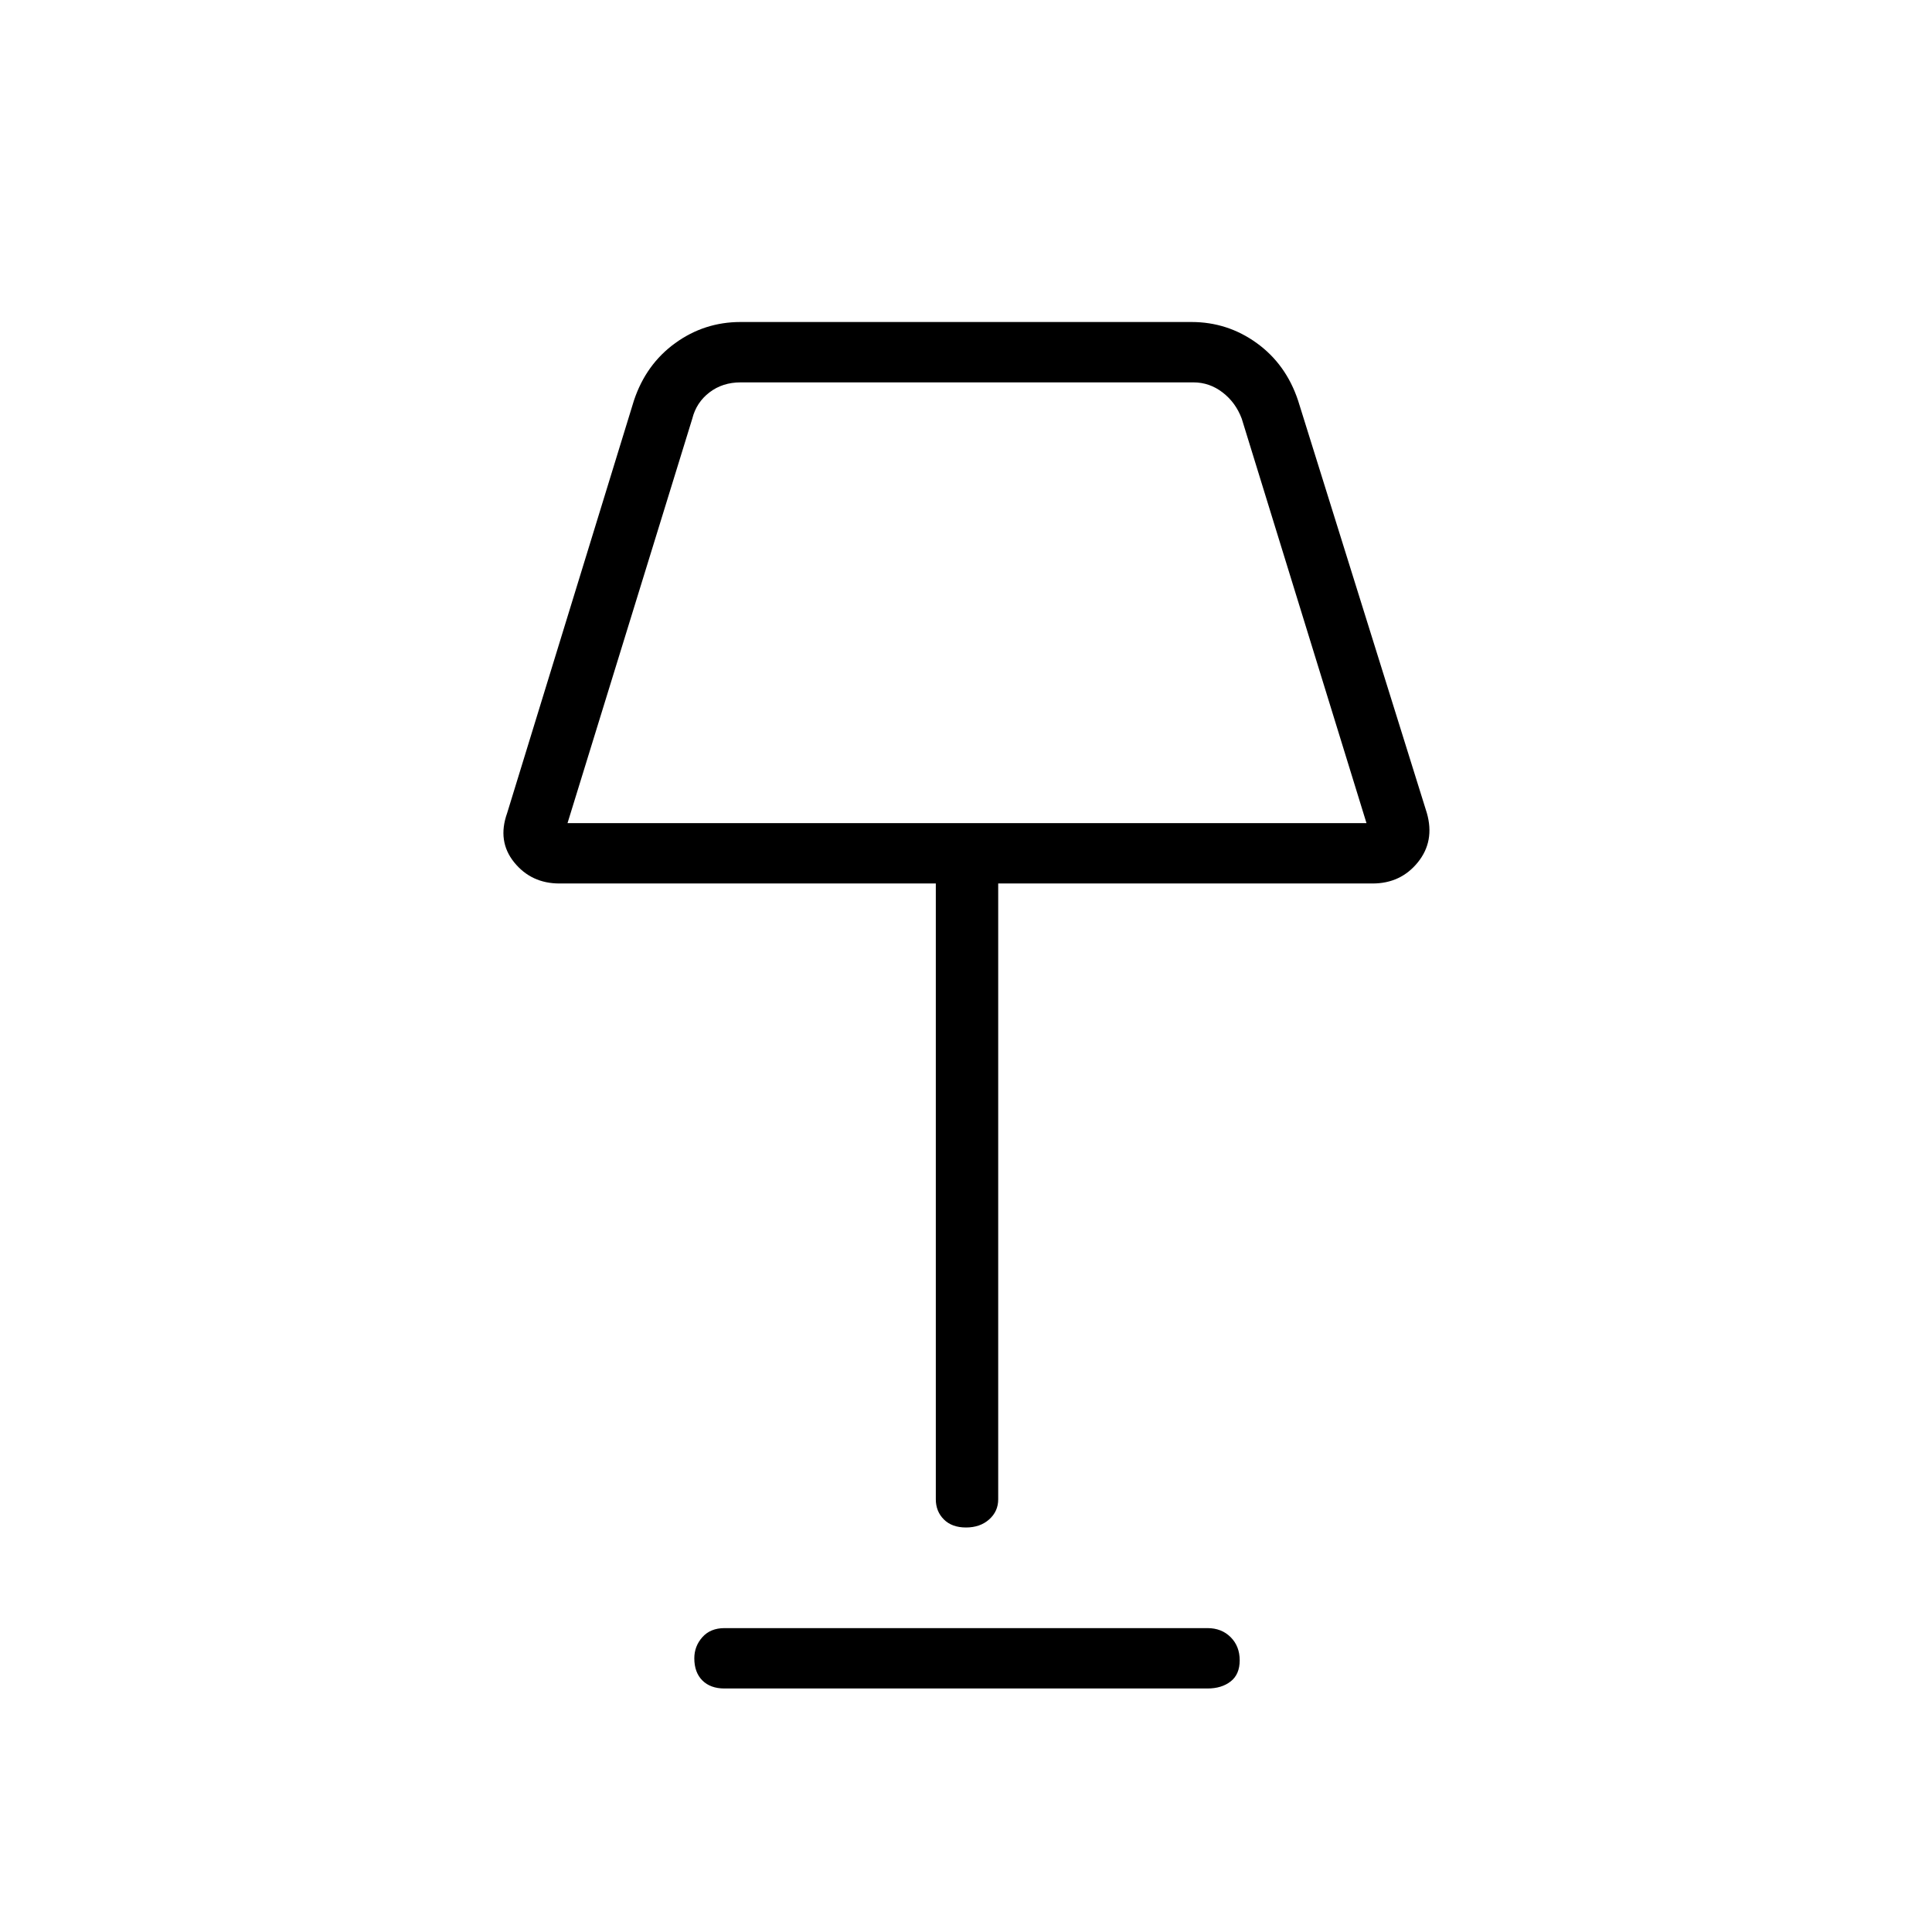 <svg xmlns="http://www.w3.org/2000/svg" height="48" width="48"><path d="M24 37.95q-.35 0-.55-.2-.2-.2-.2-.5v-15.3H13.9q-.7 0-1.125-.525-.425-.525-.175-1.225l3.15-10.25q.3-.9 1.025-1.425Q17.5 8 18.4 8h11.2q.9 0 1.625.525T32.25 9.95l3.2 10.25q.2.7-.225 1.225-.425.525-1.125.525h-9.3v15.3q0 .3-.225.5t-.575.2Zm-9.9-17.5h19.85l-3.1-10.05q-.15-.4-.475-.65-.325-.25-.725-.25H18.4q-.45 0-.775.25t-.425.65Zm3.9 21.5q-.35 0-.55-.2-.2-.2-.2-.55 0-.3.2-.525.2-.225.55-.225h12q.35 0 .575.225.225.225.225.575t-.225.525q-.225.175-.575.175ZM24 15Z"/></svg>